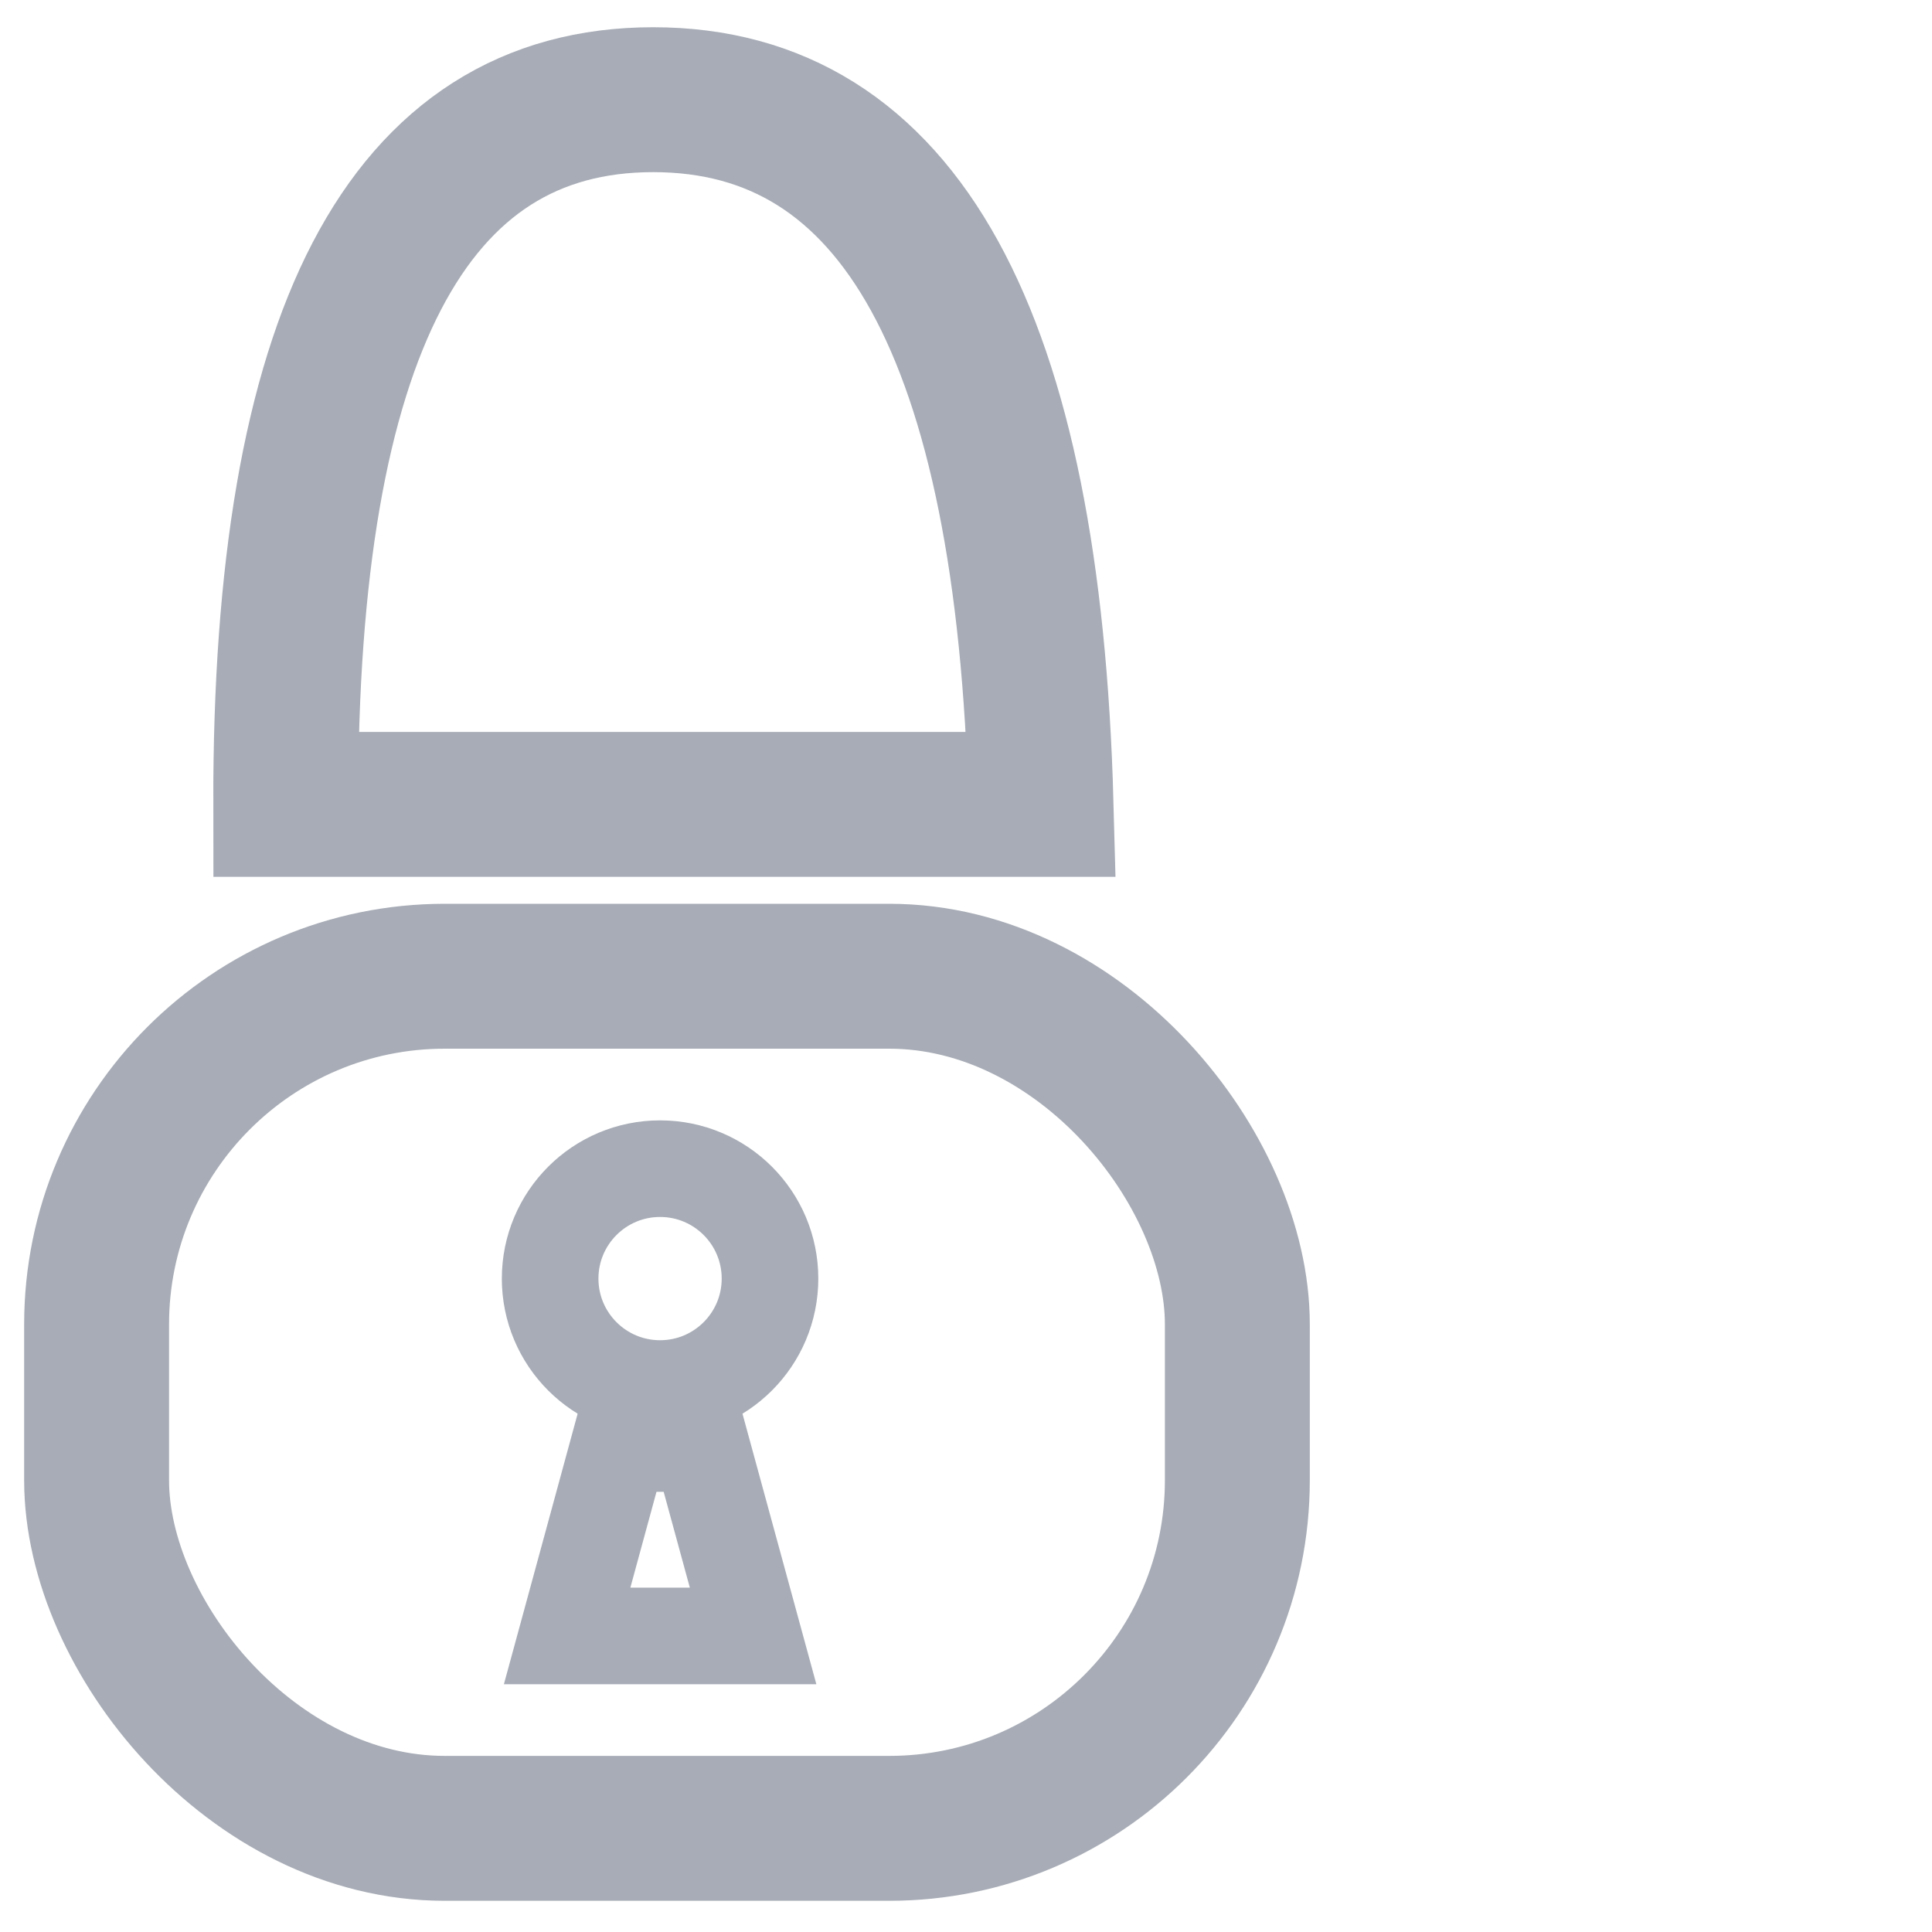 <?xml version="1.0" encoding="UTF-8"?>
<svg width="20px" height="20px" viewBox="0 0 20 20" version="1.1" xmlns="http://www.w3.org/2000/svg" xmlns:xlink="http://www.w3.org/1999/xlink">
    <title>Untitled</title>
    <g id="Page-1" stroke="none" stroke-width="1" fill="none" fill-rule="evenodd">
        <g id="Cloture_inactif" transform="translate(1, 1)" stroke="#A7ACB6">
            <path d="M1.958,7.327 C1.949,2.464 3.217,0.032 5.762,0.032 C8.307,0.032 9.646,2.464 9.777,7.327 L1.958,7.327 Z" id="Line" stroke-width="1.5" stroke-linecap="square"></path>
            <rect id="Rectangle" stroke-width="1.5" x="0" y="9.106" width="11.809" height="8.821" rx="3.604"></rect>
            <circle id="Oval" cx="5.833" cy="12.236" r="1.138"></circle>
            <polygon id="Rectangle" points="6.252 13.943 5.414 13.943 4.871 15.935 6.796 15.935"></polygon>
        </g>
    </g>
</svg>